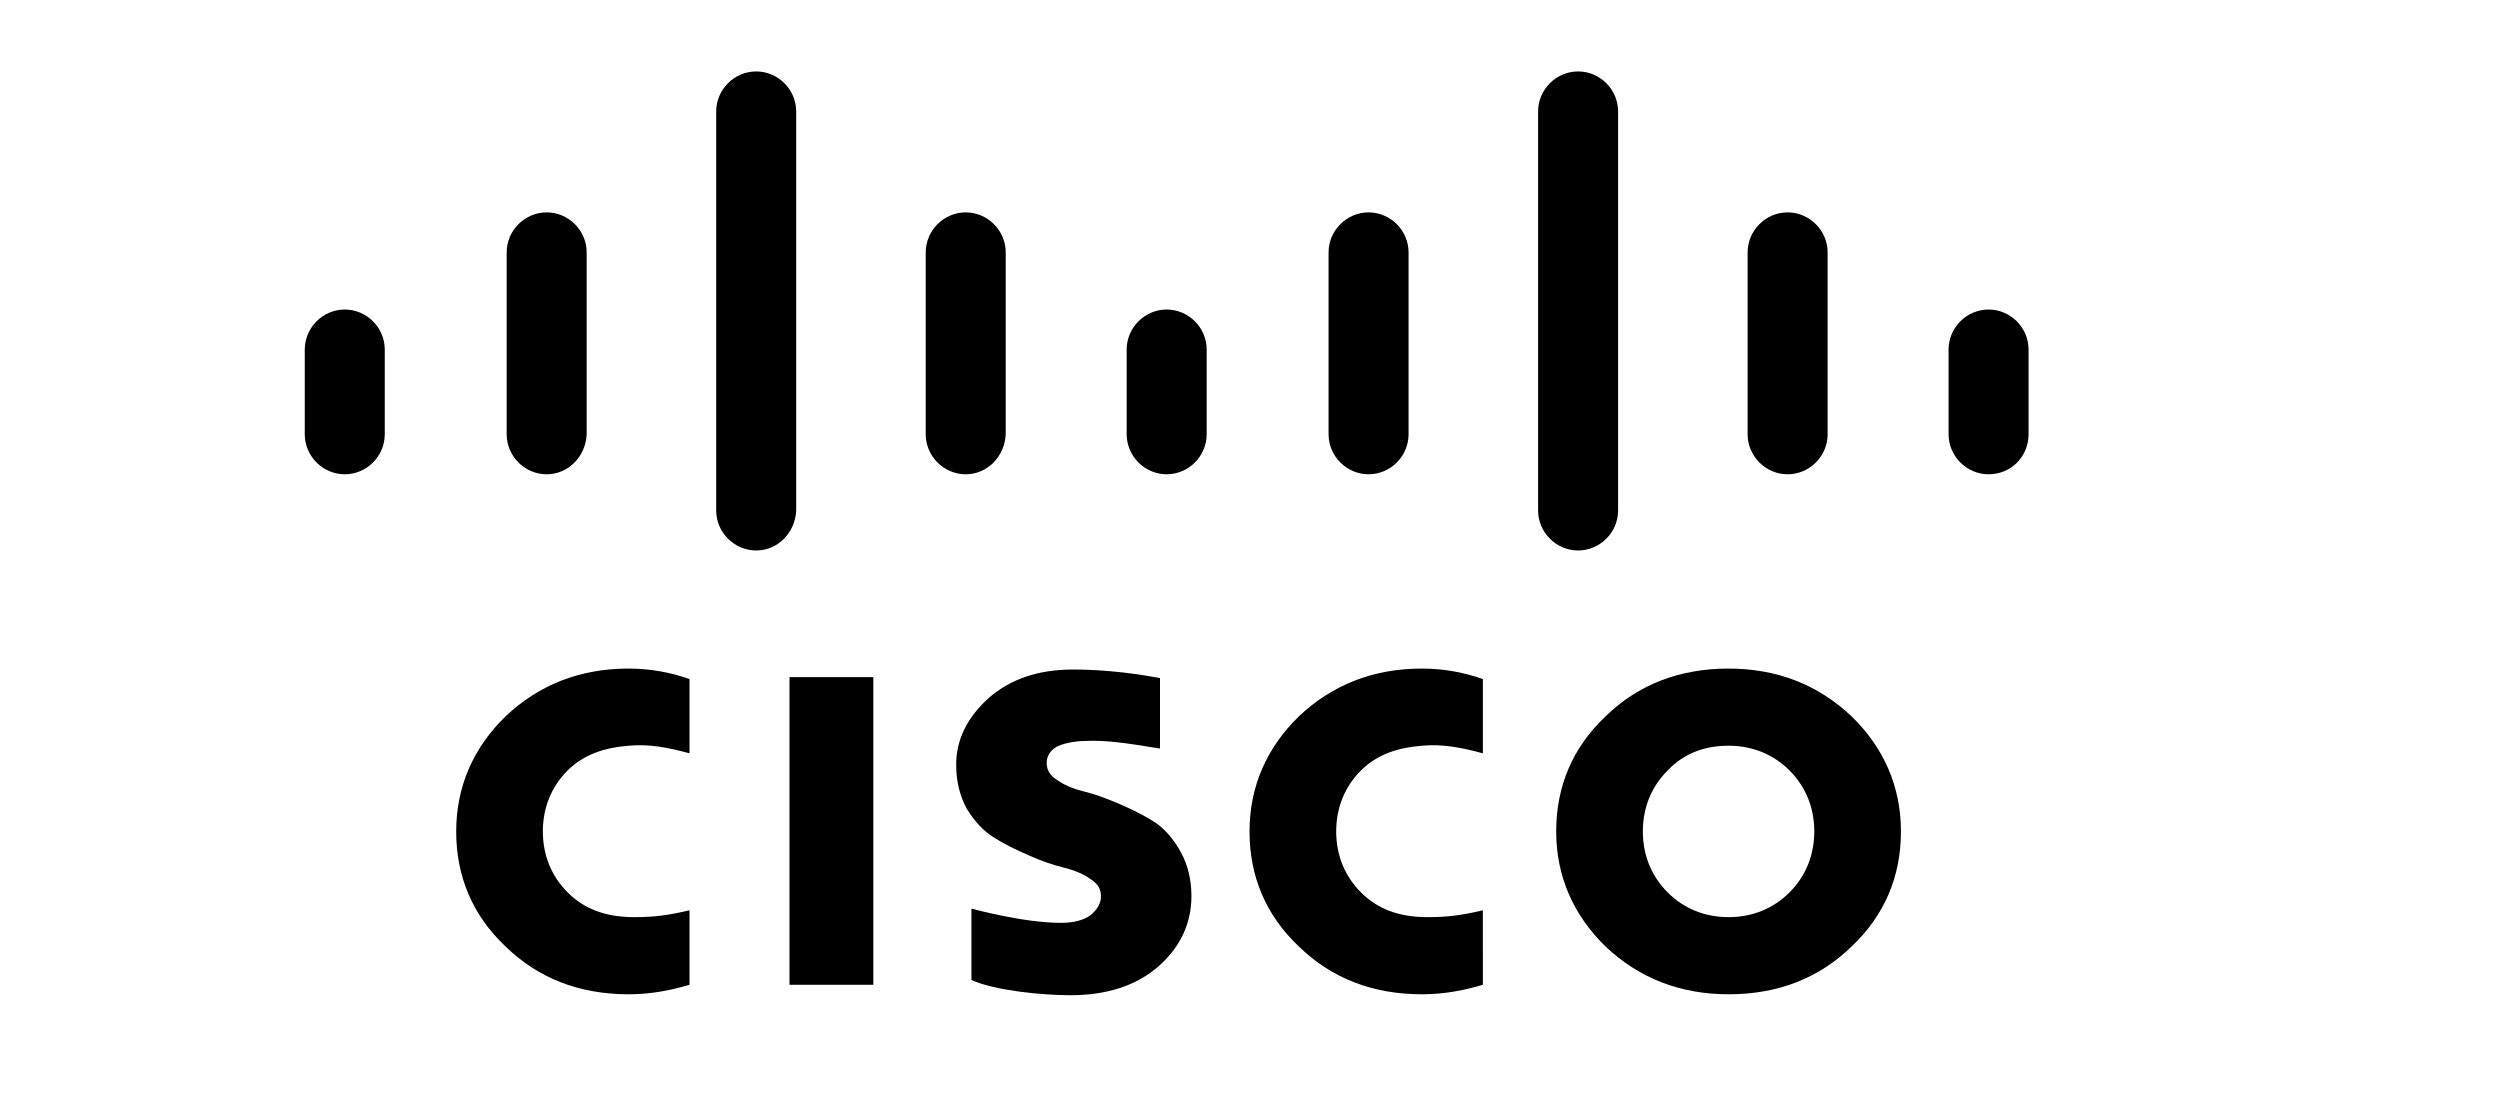 <?xml version="1.0" encoding="utf-8"?>
<!-- Generator: Adobe Illustrator 23.1.0, SVG Export Plug-In . SVG Version: 6.00 Build 0)  -->
<svg version="1.1" id="Слой_1" xmlns="http://www.w3.org/2000/svg" xmlns:xlink="http://www.w3.org/1999/xlink" x="0px" y="0px"
	 viewBox="0 0 262.5 116.9" style="enable-background:new 0 0 262.5 116.9;" xml:space="preserve">
<g>
	<path d="M82.9,103.4V71.1h8.8v32.3H82.9z"/>
	<path d="M168.6,99.4c-3.4-3.3-5.2-7.4-5.2-12.1s1.7-8.8,5.2-12.1c3.4-3.3,7.7-5,12.9-5c5.1,0,9.4,1.7,12.9,5
		c3.4,3.3,5.2,7.4,5.2,12.1s-1.7,8.8-5.2,12.1c-3.4,3.3-7.7,5-12.9,5C176.4,104.4,172.1,102.7,168.6,99.4z M175.1,80.9
		c-1.7,1.7-2.6,3.9-2.6,6.4s0.9,4.7,2.6,6.4c1.7,1.7,3.9,2.6,6.4,2.6c2.5,0,4.7-0.9,6.4-2.6c1.7-1.7,2.6-3.9,2.6-6.4
		s-0.9-4.7-2.6-6.4c-1.7-1.7-3.9-2.6-6.4-2.6C179,78.3,176.8,79.1,175.1,80.9z"/>
	<path d="M72.3,95.6c-2.1,0.5-3.6,0.7-5.7,0.7c-3.1,0-5.3-0.9-7-2.6c-1.7-1.7-2.6-3.9-2.6-6.4s0.9-4.7,2.6-6.4
		c1.7-1.7,3.9-2.4,6.4-2.6c2.2-0.2,4.2,0.2,6.4,0.8v-7.8c-2-0.7-4.1-1.1-6.4-1.1c-5.1,0-9.4,1.7-12.9,5c-3.4,3.3-5.2,7.4-5.2,12.1
		s1.7,8.8,5.2,12.1c3.4,3.3,7.7,5,12.9,5c2.3,0,4.4-0.4,6.4-1V95.6z"/>
	<path d="M155.6,95.6c-2.1,0.5-3.6,0.7-5.7,0.7c-3.1,0-5.3-0.9-7-2.6c-1.7-1.7-2.6-3.9-2.6-6.4s0.9-4.7,2.6-6.4
		c1.7-1.7,3.9-2.4,6.4-2.6c2.2-0.2,4.2,0.2,6.4,0.8v-7.8c-2-0.7-4.1-1.1-6.4-1.1c-5.1,0-9.4,1.7-12.9,5c-3.4,3.3-5.2,7.4-5.2,12.1
		s1.7,8.8,5.2,12.1c3.4,3.3,7.7,5,12.9,5c2.3,0,4.4-0.4,6.4-1V95.6z"/>
	<path d="M121.2,86.3c-1.1-0.7-2.3-1.3-3.7-1.9s-2.5-1-3.7-1.3s-2.1-0.7-2.8-1.2c-0.8-0.5-1.1-1.1-1.1-1.8c0-0.6,0.3-1.2,0.9-1.6
		c0.6-0.4,2-0.7,3.2-0.7c2-0.1,4.2,0.2,7.8,0.8v-7.4c-3.7-0.7-6.9-0.9-9.1-0.9c-3.7,0-6.6,1-8.9,3c-2.2,2-3.4,4.3-3.4,7
		c0,1.8,0.4,3.3,1.1,4.6c0.8,1.3,1.7,2.3,2.8,3c1.1,0.7,2.3,1.3,3.7,1.9c1.3,0.6,2.5,1,3.7,1.3s2.1,0.7,2.8,1.2
		c0.8,0.5,1.1,1.1,1.1,1.8c0,0.8-0.4,1.4-1.1,2c-0.7,0.5-1.7,0.8-3.1,0.8c-4,0-9.4-1.5-9.4-1.5v7.5c2.4,1.1,7.4,1.6,10.4,1.6
		c3.8,0,6.9-1,9.2-3c2.3-2,3.5-4.5,3.5-7.4c0-1.8-0.4-3.3-1.1-4.6S122.3,87,121.2,86.3z"/>
</g>
<path d="M36.2,49.8L36.2,49.8c-2.3,0-4.2-1.9-4.2-4.2v-8.9c0-2.3,1.9-4.2,4.2-4.2h0c2.3,0,4.2,1.9,4.2,4.2v8.9
	C40.4,47.9,38.5,49.8,36.2,49.8z"/>
<path d="M57.4,49.8L57.4,49.8c-2.3,0-4.2-1.9-4.2-4.2V26.5c0-2.3,1.9-4.2,4.2-4.2h0c2.3,0,4.2,1.9,4.2,4.2v19.1
	C61.5,47.9,59.7,49.8,57.4,49.8z"/>
<path d="M101.4,49.8L101.4,49.8c-2.3,0-4.2-1.9-4.2-4.2V26.5c0-2.3,1.9-4.2,4.2-4.2h0c2.3,0,4.2,1.9,4.2,4.2v19.1
	C105.5,47.9,103.7,49.8,101.4,49.8z"/>
<path d="M79.4,57.8L79.4,57.8c-2.3,0-4.2-1.9-4.2-4.2V11.7c0-2.3,1.9-4.2,4.2-4.2h0c2.3,0,4.2,1.9,4.2,4.2v41.9
	C83.5,55.9,81.7,57.8,79.4,57.8z"/>
<path d="M165.7,57.8L165.7,57.8c-2.3,0-4.2-1.9-4.2-4.2V11.7c0-2.3,1.9-4.2,4.2-4.2h0c2.3,0,4.2,1.9,4.2,4.2v41.9
	C169.9,55.9,168,57.8,165.7,57.8z"/>
<path d="M122.5,49.8L122.5,49.8c-2.3,0-4.2-1.9-4.2-4.2v-8.9c0-2.3,1.9-4.2,4.2-4.2h0c2.3,0,4.2,1.9,4.2,4.2v8.9
	C126.7,47.9,124.8,49.8,122.5,49.8z"/>
<path d="M143.7,49.8L143.7,49.8c-2.3,0-4.2-1.9-4.2-4.2V26.5c0-2.3,1.9-4.2,4.2-4.2h0c2.3,0,4.2,1.9,4.2,4.2v19.1
	C147.9,47.9,146,49.8,143.7,49.8z"/>
<path d="M187.7,49.8L187.7,49.8c-2.3,0-4.2-1.9-4.2-4.2V26.5c0-2.3,1.9-4.2,4.2-4.2h0c2.3,0,4.2,1.9,4.2,4.2v19.1
	C191.9,47.9,190,49.8,187.7,49.8z"/>
<path d="M208.8,49.8L208.8,49.8c-2.3,0-4.2-1.9-4.2-4.2v-8.9c0-2.3,1.9-4.2,4.2-4.2h0c2.3,0,4.2,1.9,4.2,4.2v8.9
	C213,47.9,211.2,49.8,208.8,49.8z"/>
</svg>
